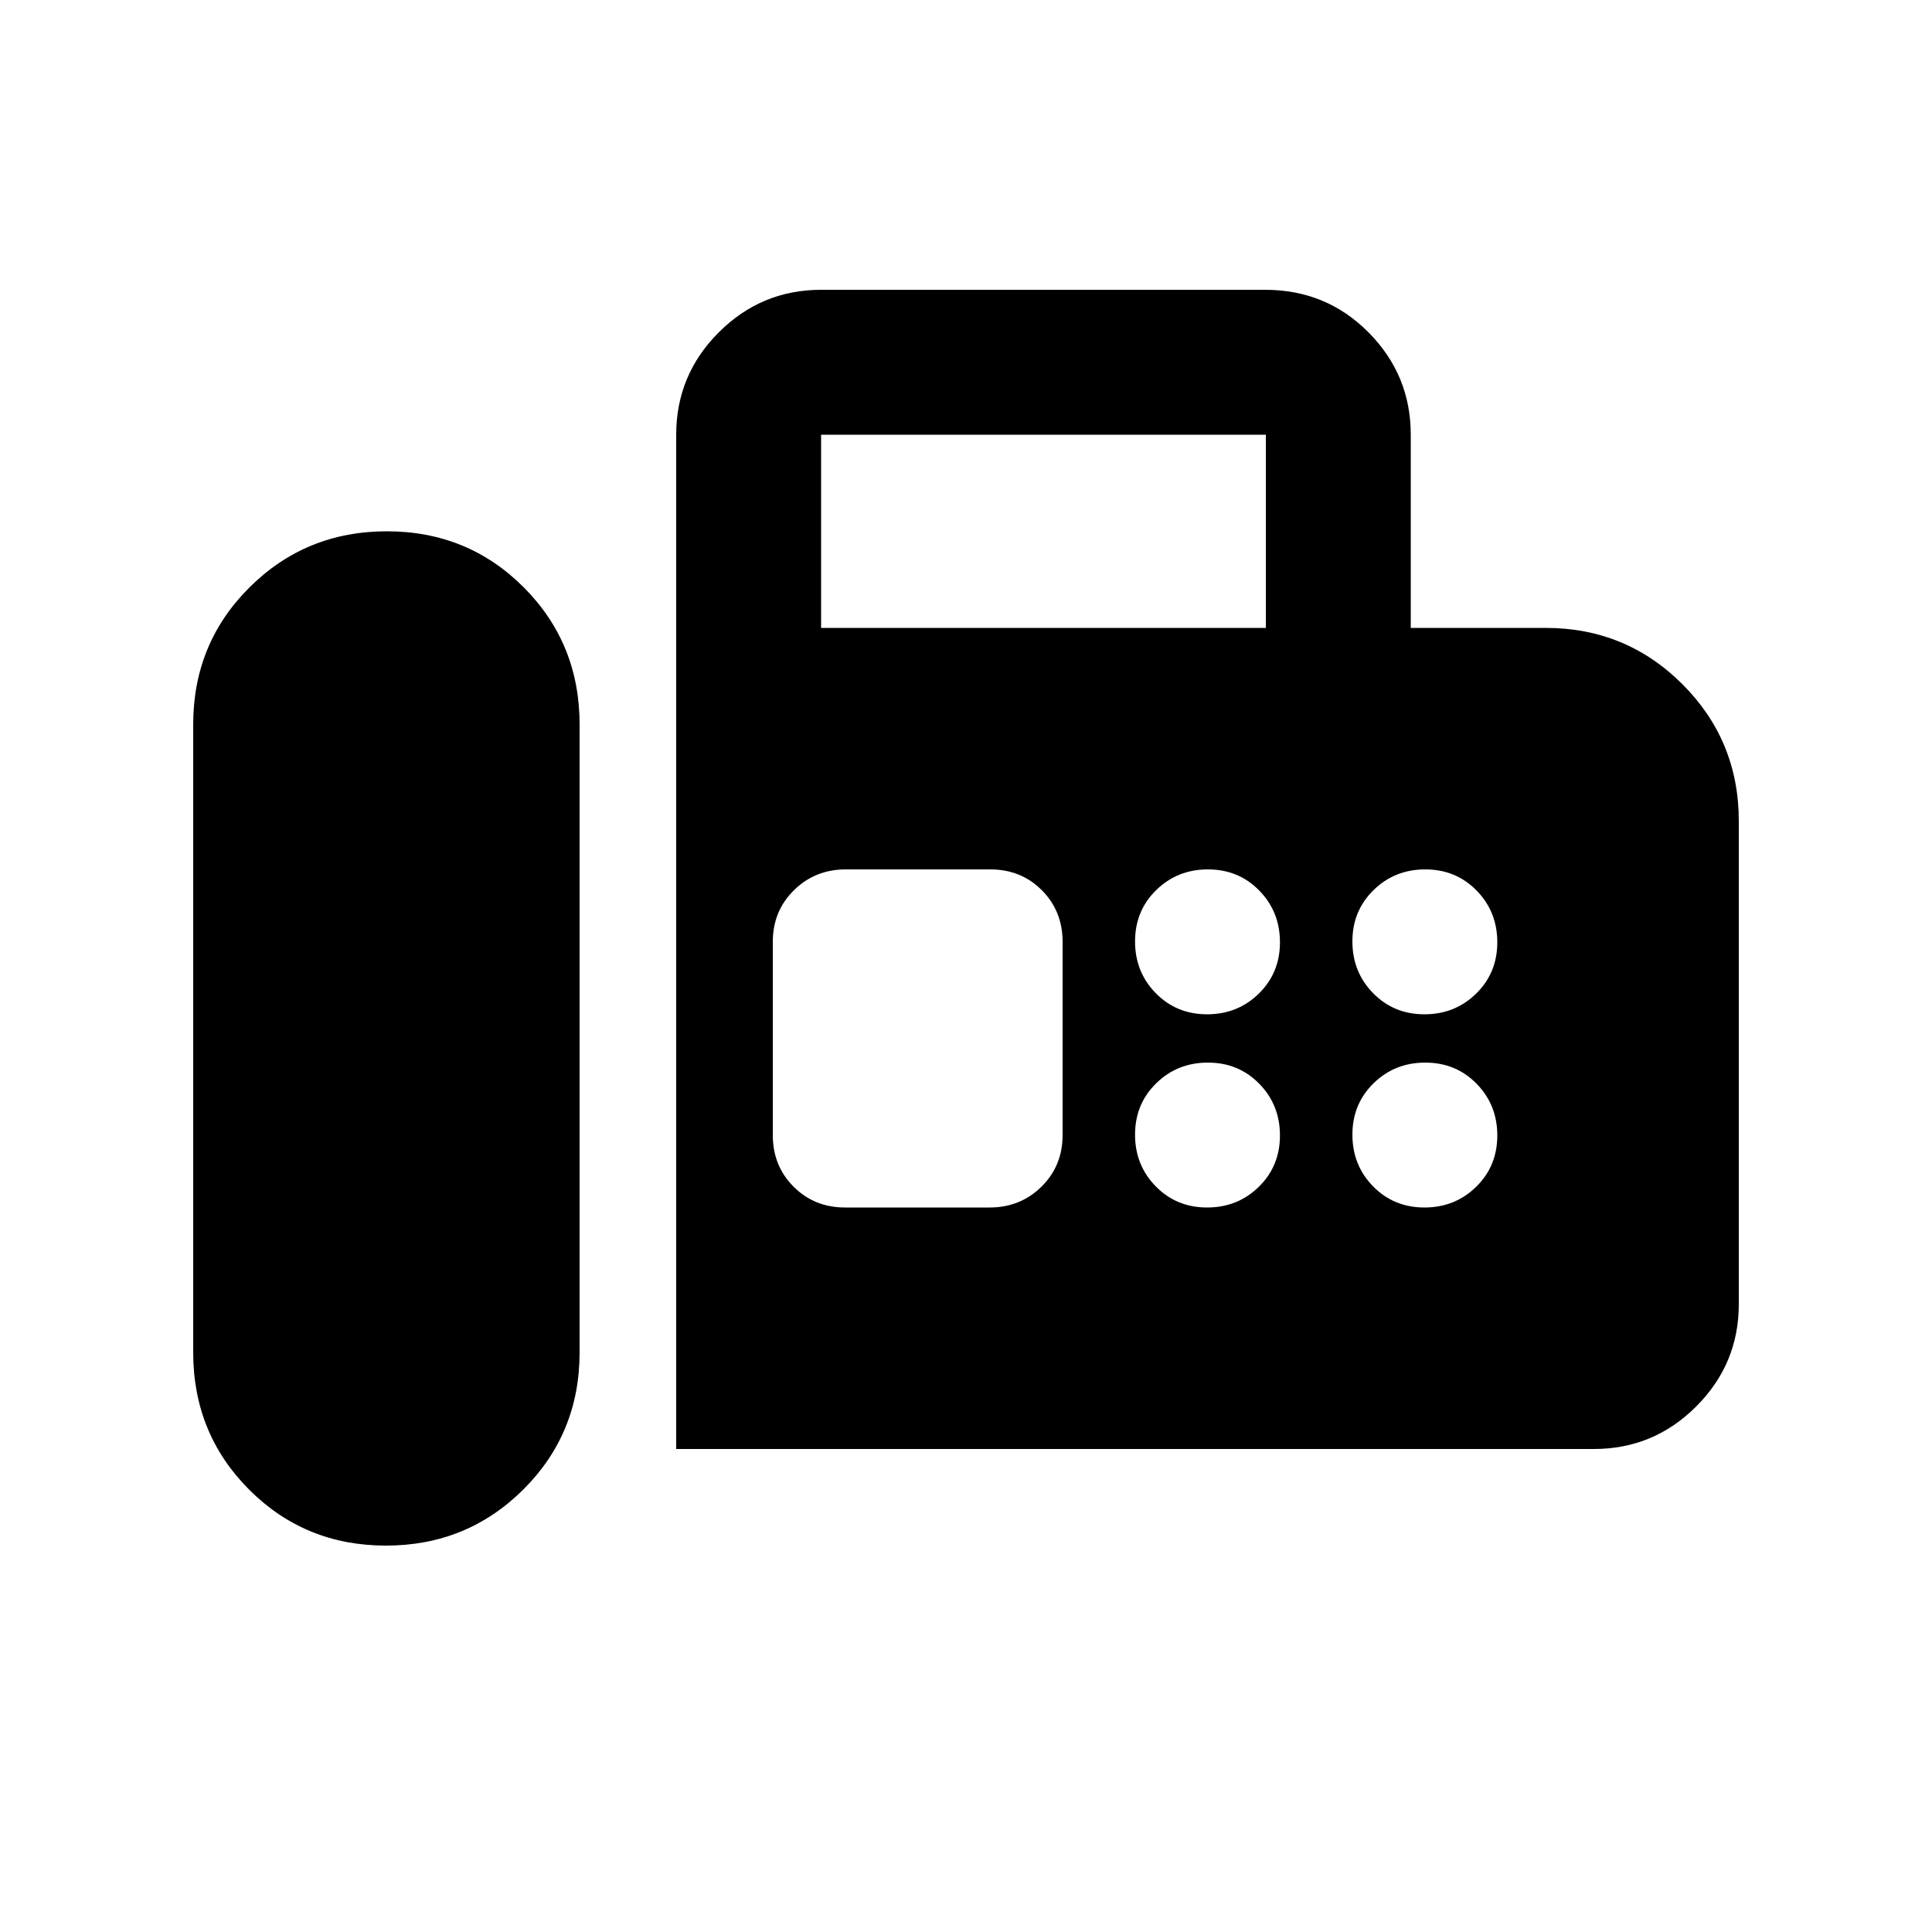 <svg xmlns="http://www.w3.org/2000/svg" height="20" viewBox="0 -960 960 960" width="20"><path d="M336-240v-504q0-29.7 21.15-50.85Q378.3-816 408-816h220.66Q659-816 680-794.85q21 21.15 21 50.85v96h67q40 0 68 28t28 68v240q0 29.7-21.15 50.85Q821.7-240 792-240H336Zm-144.23 48Q232-192 260-219.84q28-27.84 28-68.16v-312q0-40.32-27.77-68.16-27.78-27.84-68-27.84Q152-696 124-668.16 96-640.32 96-600v312q0 40.32 27.77 68.16 27.78 27.84 68 27.84ZM408-648h221v-96H408v96Zm191.79 192q15.21 0 25.71-10.29t10.5-25.5q0-15.21-10.29-25.71t-25.5-10.5q-15.21 0-25.71 10.29t-10.5 25.5q0 15.21 10.29 25.71t25.5 10.5Zm108 0q15.21 0 25.71-10.29t10.5-25.5q0-15.21-10.29-25.71t-25.5-10.5q-15.21 0-25.71 10.29t-10.5 25.5q0 15.21 10.29 25.71t25.5 10.5Zm-108 96q15.21 0 25.71-10.29t10.5-25.5q0-15.21-10.29-25.71t-25.5-10.5q-15.21 0-25.71 10.29t-10.5 25.5q0 15.21 10.29 25.71t25.5 10.5Zm108 0q15.21 0 25.71-10.29t10.5-25.5q0-15.21-10.29-25.71t-25.5-10.5q-15.21 0-25.71 10.29t-10.5 25.5q0 15.21 10.29 25.71t25.5 10.5Zm-287.88 0h71.83q15.26 0 25.76-10.35Q528-380.7 528-396v-96q0-15.3-10.32-25.65Q507.35-528 492.09-528h-71.83q-15.26 0-25.76 10.35Q384-507.3 384-492v96q0 15.3 10.32 25.65Q404.65-360 419.91-360Z"/></svg>